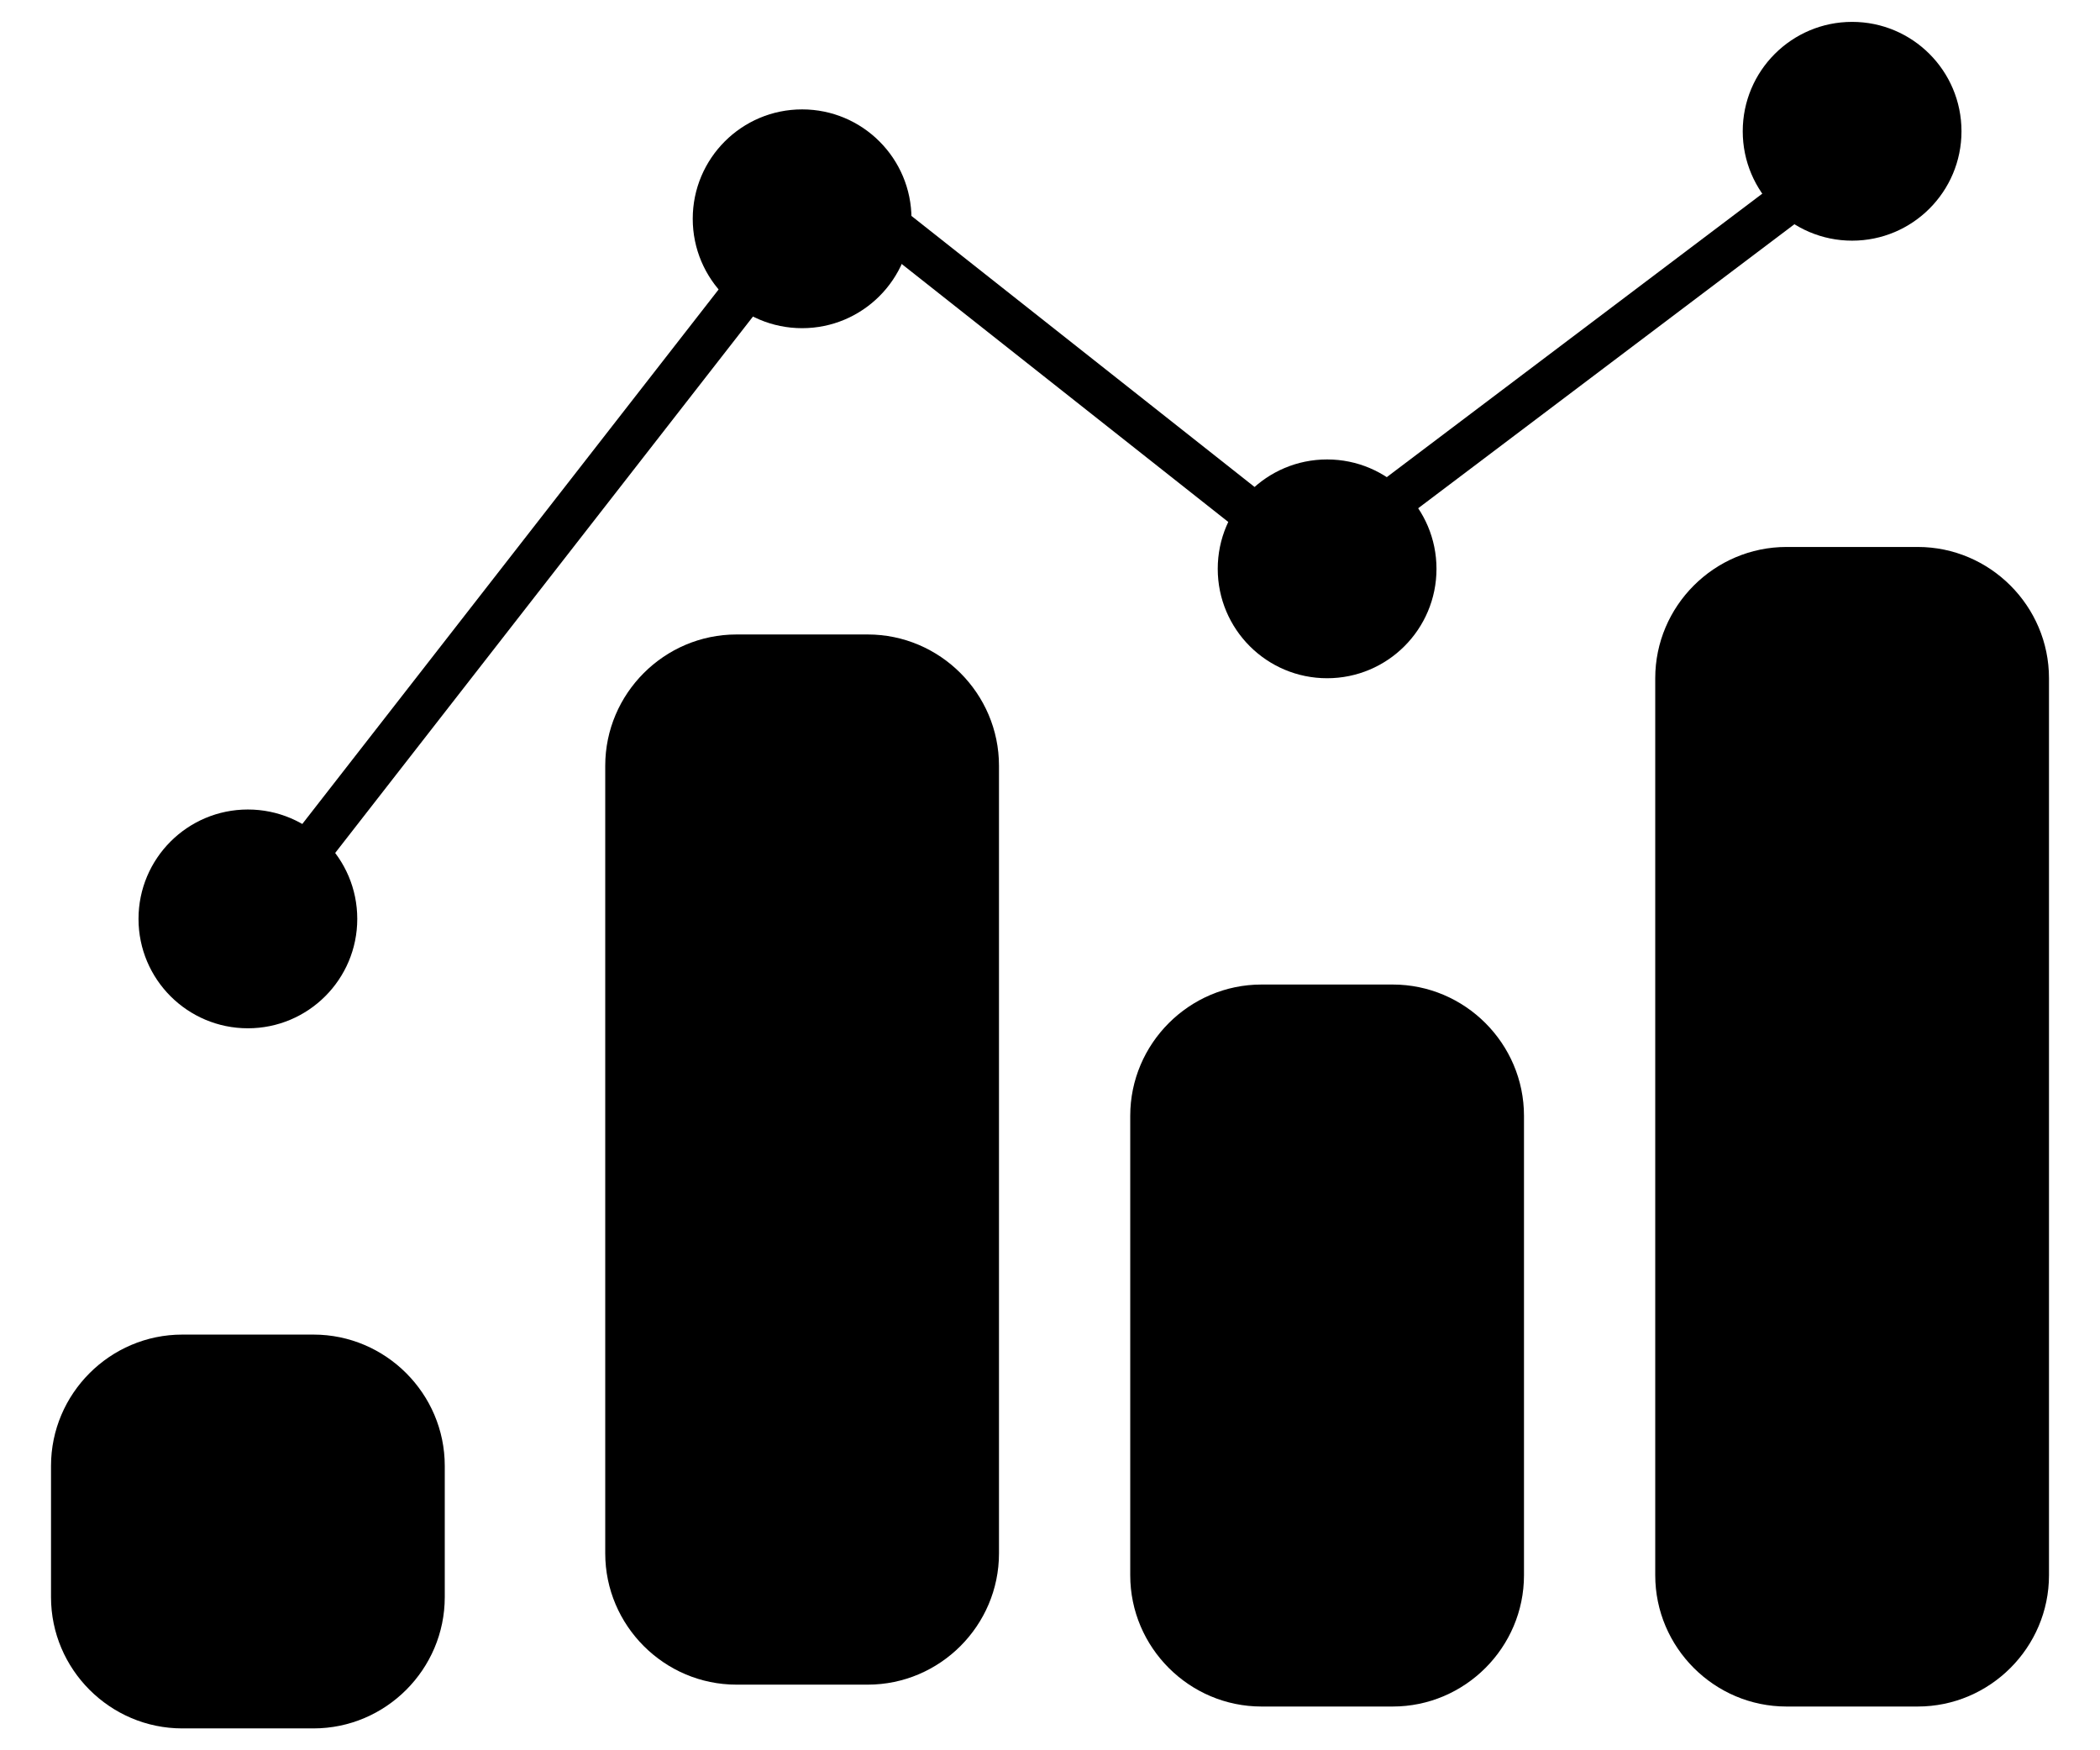 <svg width="24" height="20" viewBox="0 0 24 20" fill="none" xmlns="http://www.w3.org/2000/svg">
<path d="M20.417 19.5H21.917C22.742 19.5 23.417 18.825 23.417 18V7.75C23.417 6.925 22.742 6.25 21.917 6.25H20.417C19.592 6.25 18.917 6.925 18.917 7.75V18C18.917 18.825 19.592 19.5 20.417 19.5Z" fill="currentColor"/>
<circle cx="21.167" cy="1.5" r="1.25" fill="currentColor"/>
<path d="M2.083 19.75H3.583C4.408 19.75 5.083 19.075 5.083 18.25V16.75C5.083 15.925 4.408 15.25 3.583 15.25H2.083C1.258 15.25 0.583 15.925 0.583 16.75V18.25C0.583 19.075 1.258 19.75 2.083 19.75Z" fill="currentColor"/>
<circle cx="2.833" cy="10.5" r="1.25" fill="currentColor"/>
<path d="M14.417 19.5H15.917C16.742 19.5 17.417 18.825 17.417 18V12.75C17.417 11.925 16.742 11.25 15.917 11.25H14.417C13.592 11.25 12.917 11.925 12.917 12.75V18C12.917 18.825 13.592 19.5 14.417 19.5Z" fill="currentColor"/>
<circle cx="15.167" cy="6.5" r="1.25" fill="currentColor"/>
<path d="M8.417 19.25H9.917C10.742 19.25 11.417 18.575 11.417 17.75V8.75C11.417 7.925 10.742 7.25 9.917 7.25H8.417C7.592 7.25 6.917 7.925 6.917 8.75V17.75C6.917 18.575 7.592 19.25 8.417 19.25Z" fill="currentColor"/>
<circle cx="9.167" cy="2.5" r="1.25" fill="currentColor"/>
<path d="M3 10.406L9.5 2.062L15 6.406L21.5 1.5" stroke="currentColor" stroke-width="0.5" stroke-linecap="round"/>
</svg>
